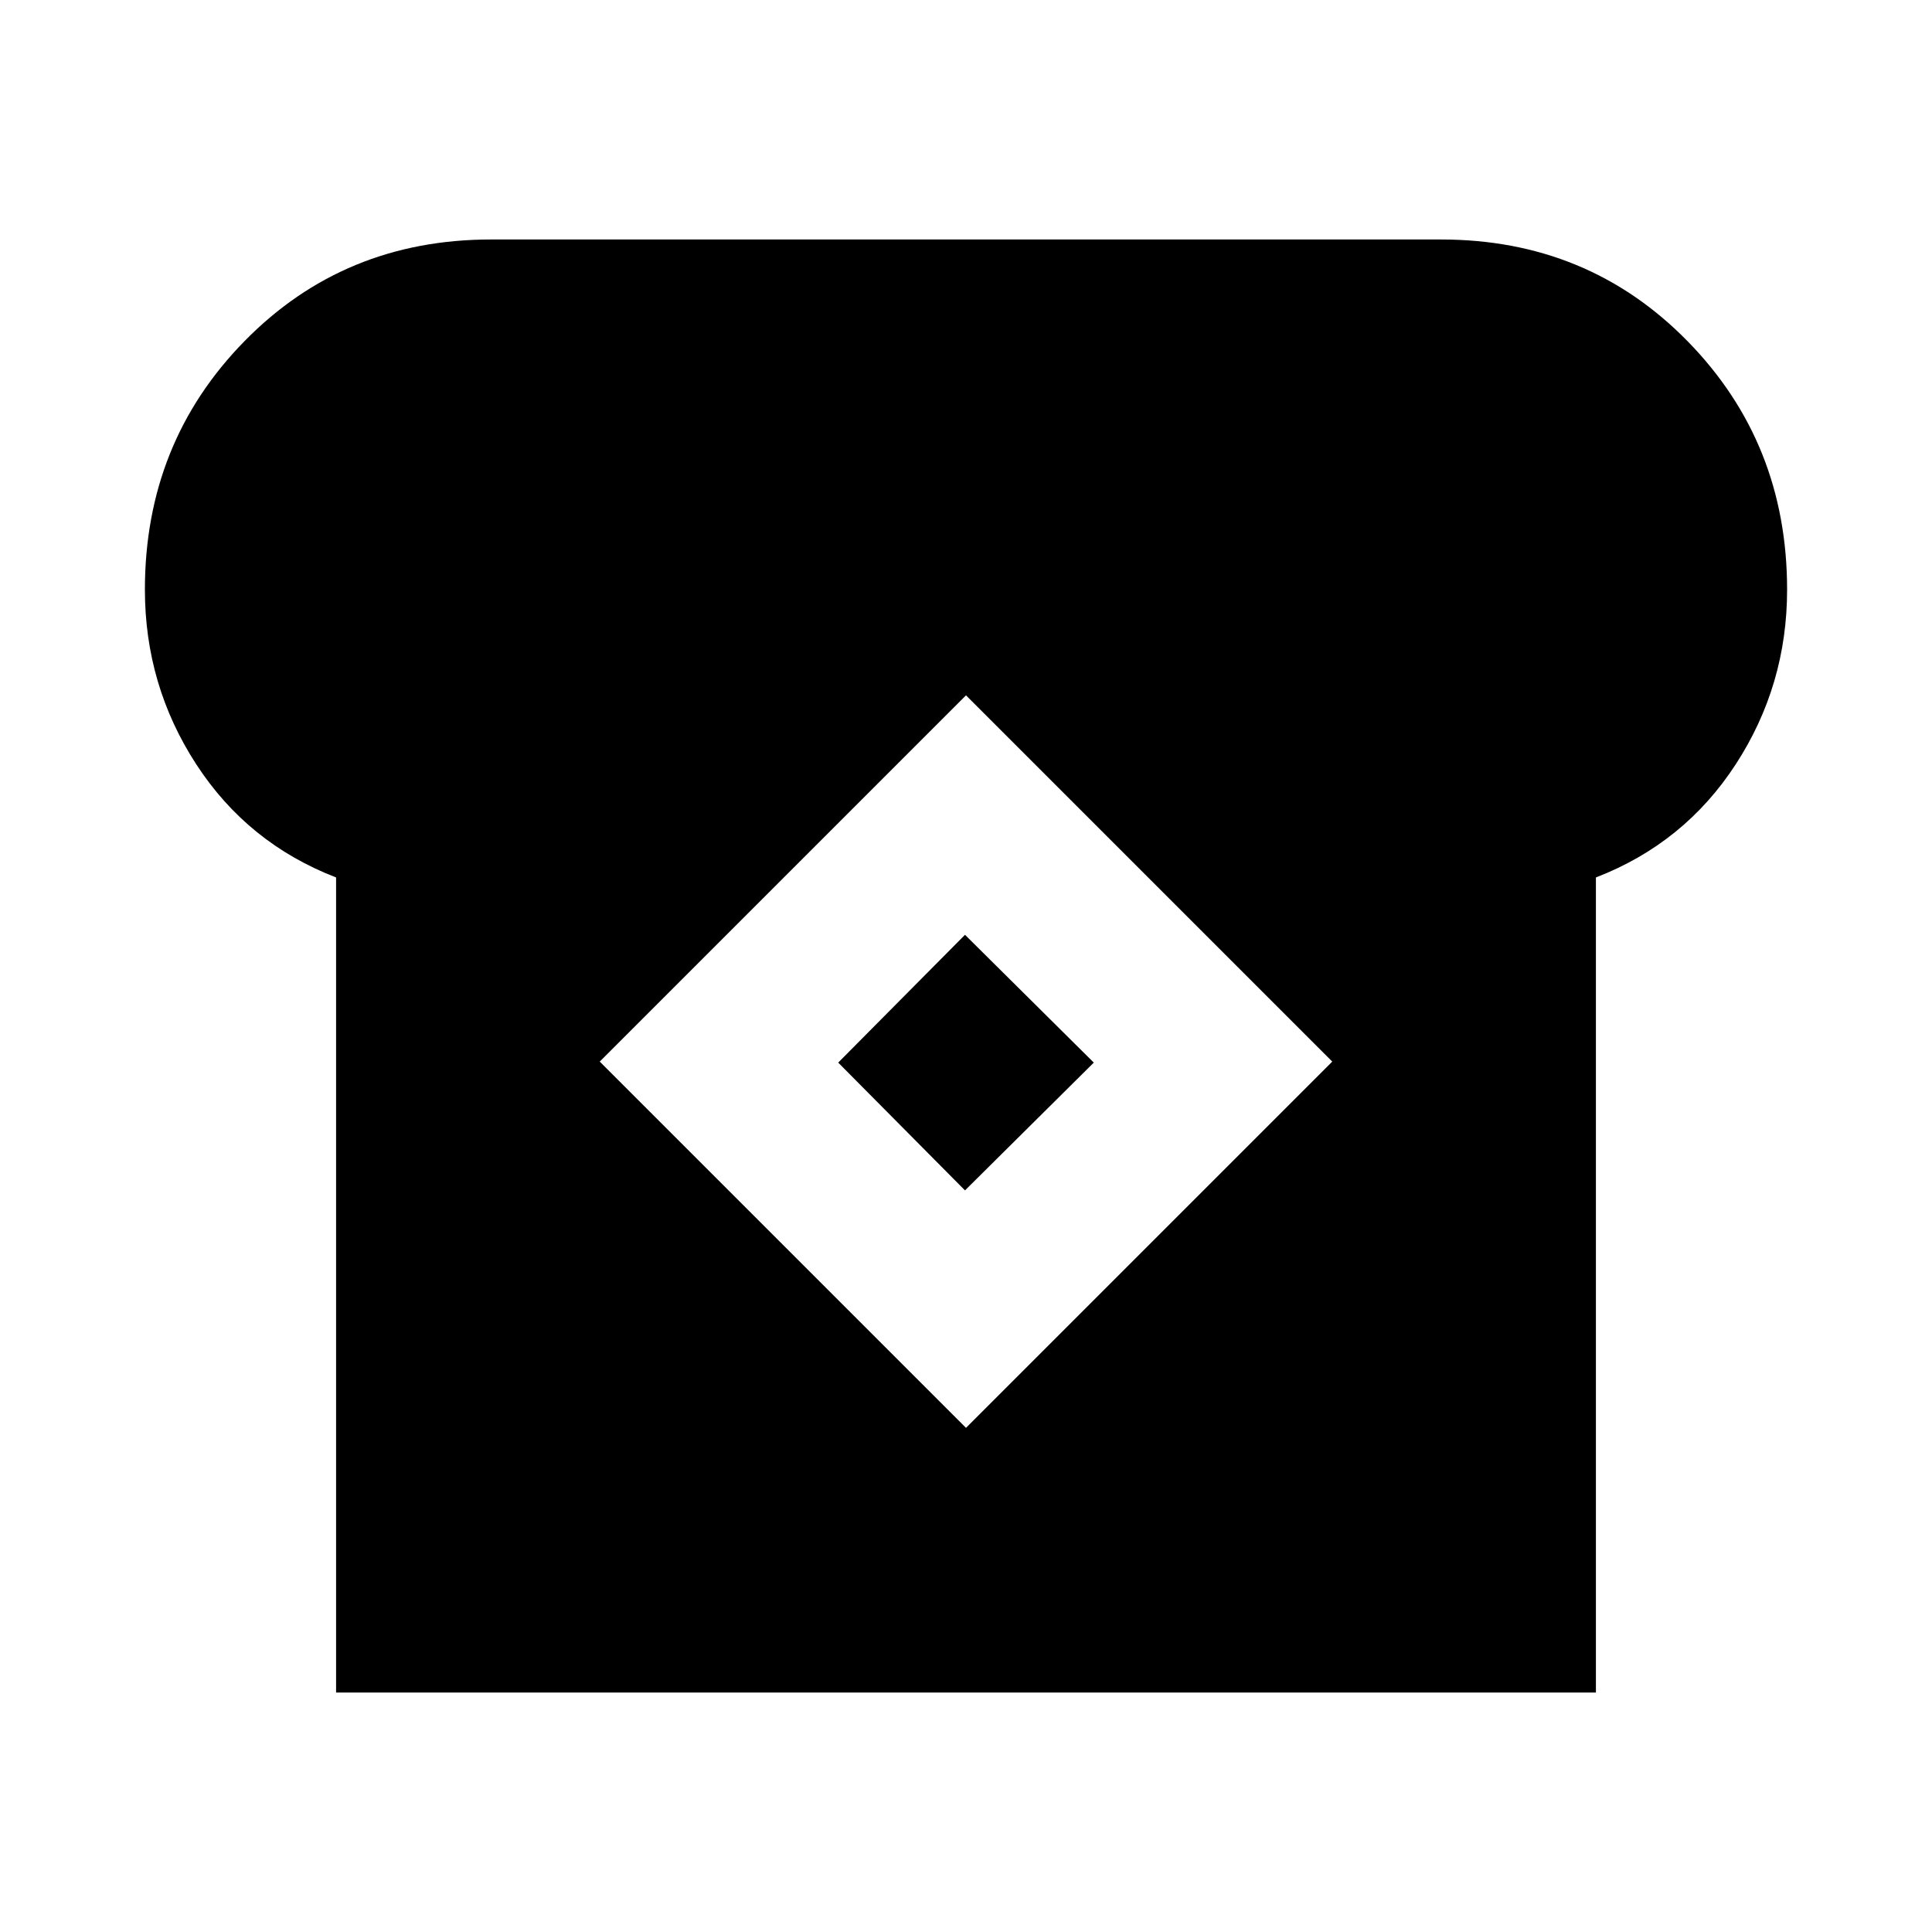 <svg xmlns="http://www.w3.org/2000/svg" height="20" viewBox="0 -960 960 960" width="20"><path d="M167-119v-405q-44-17-69.5-56.25T72-667q0-73 49.5-123.5T244-841h472q73 0 122.5 50.5T888-667q0 47.5-25.5 86.75T793-524v405H167Zm313-131.5 182-182-182-182-182 182 182 182Zm-.5-118-63-63.5 63-63.5 64 63.5-64 63.5Z"/></svg>